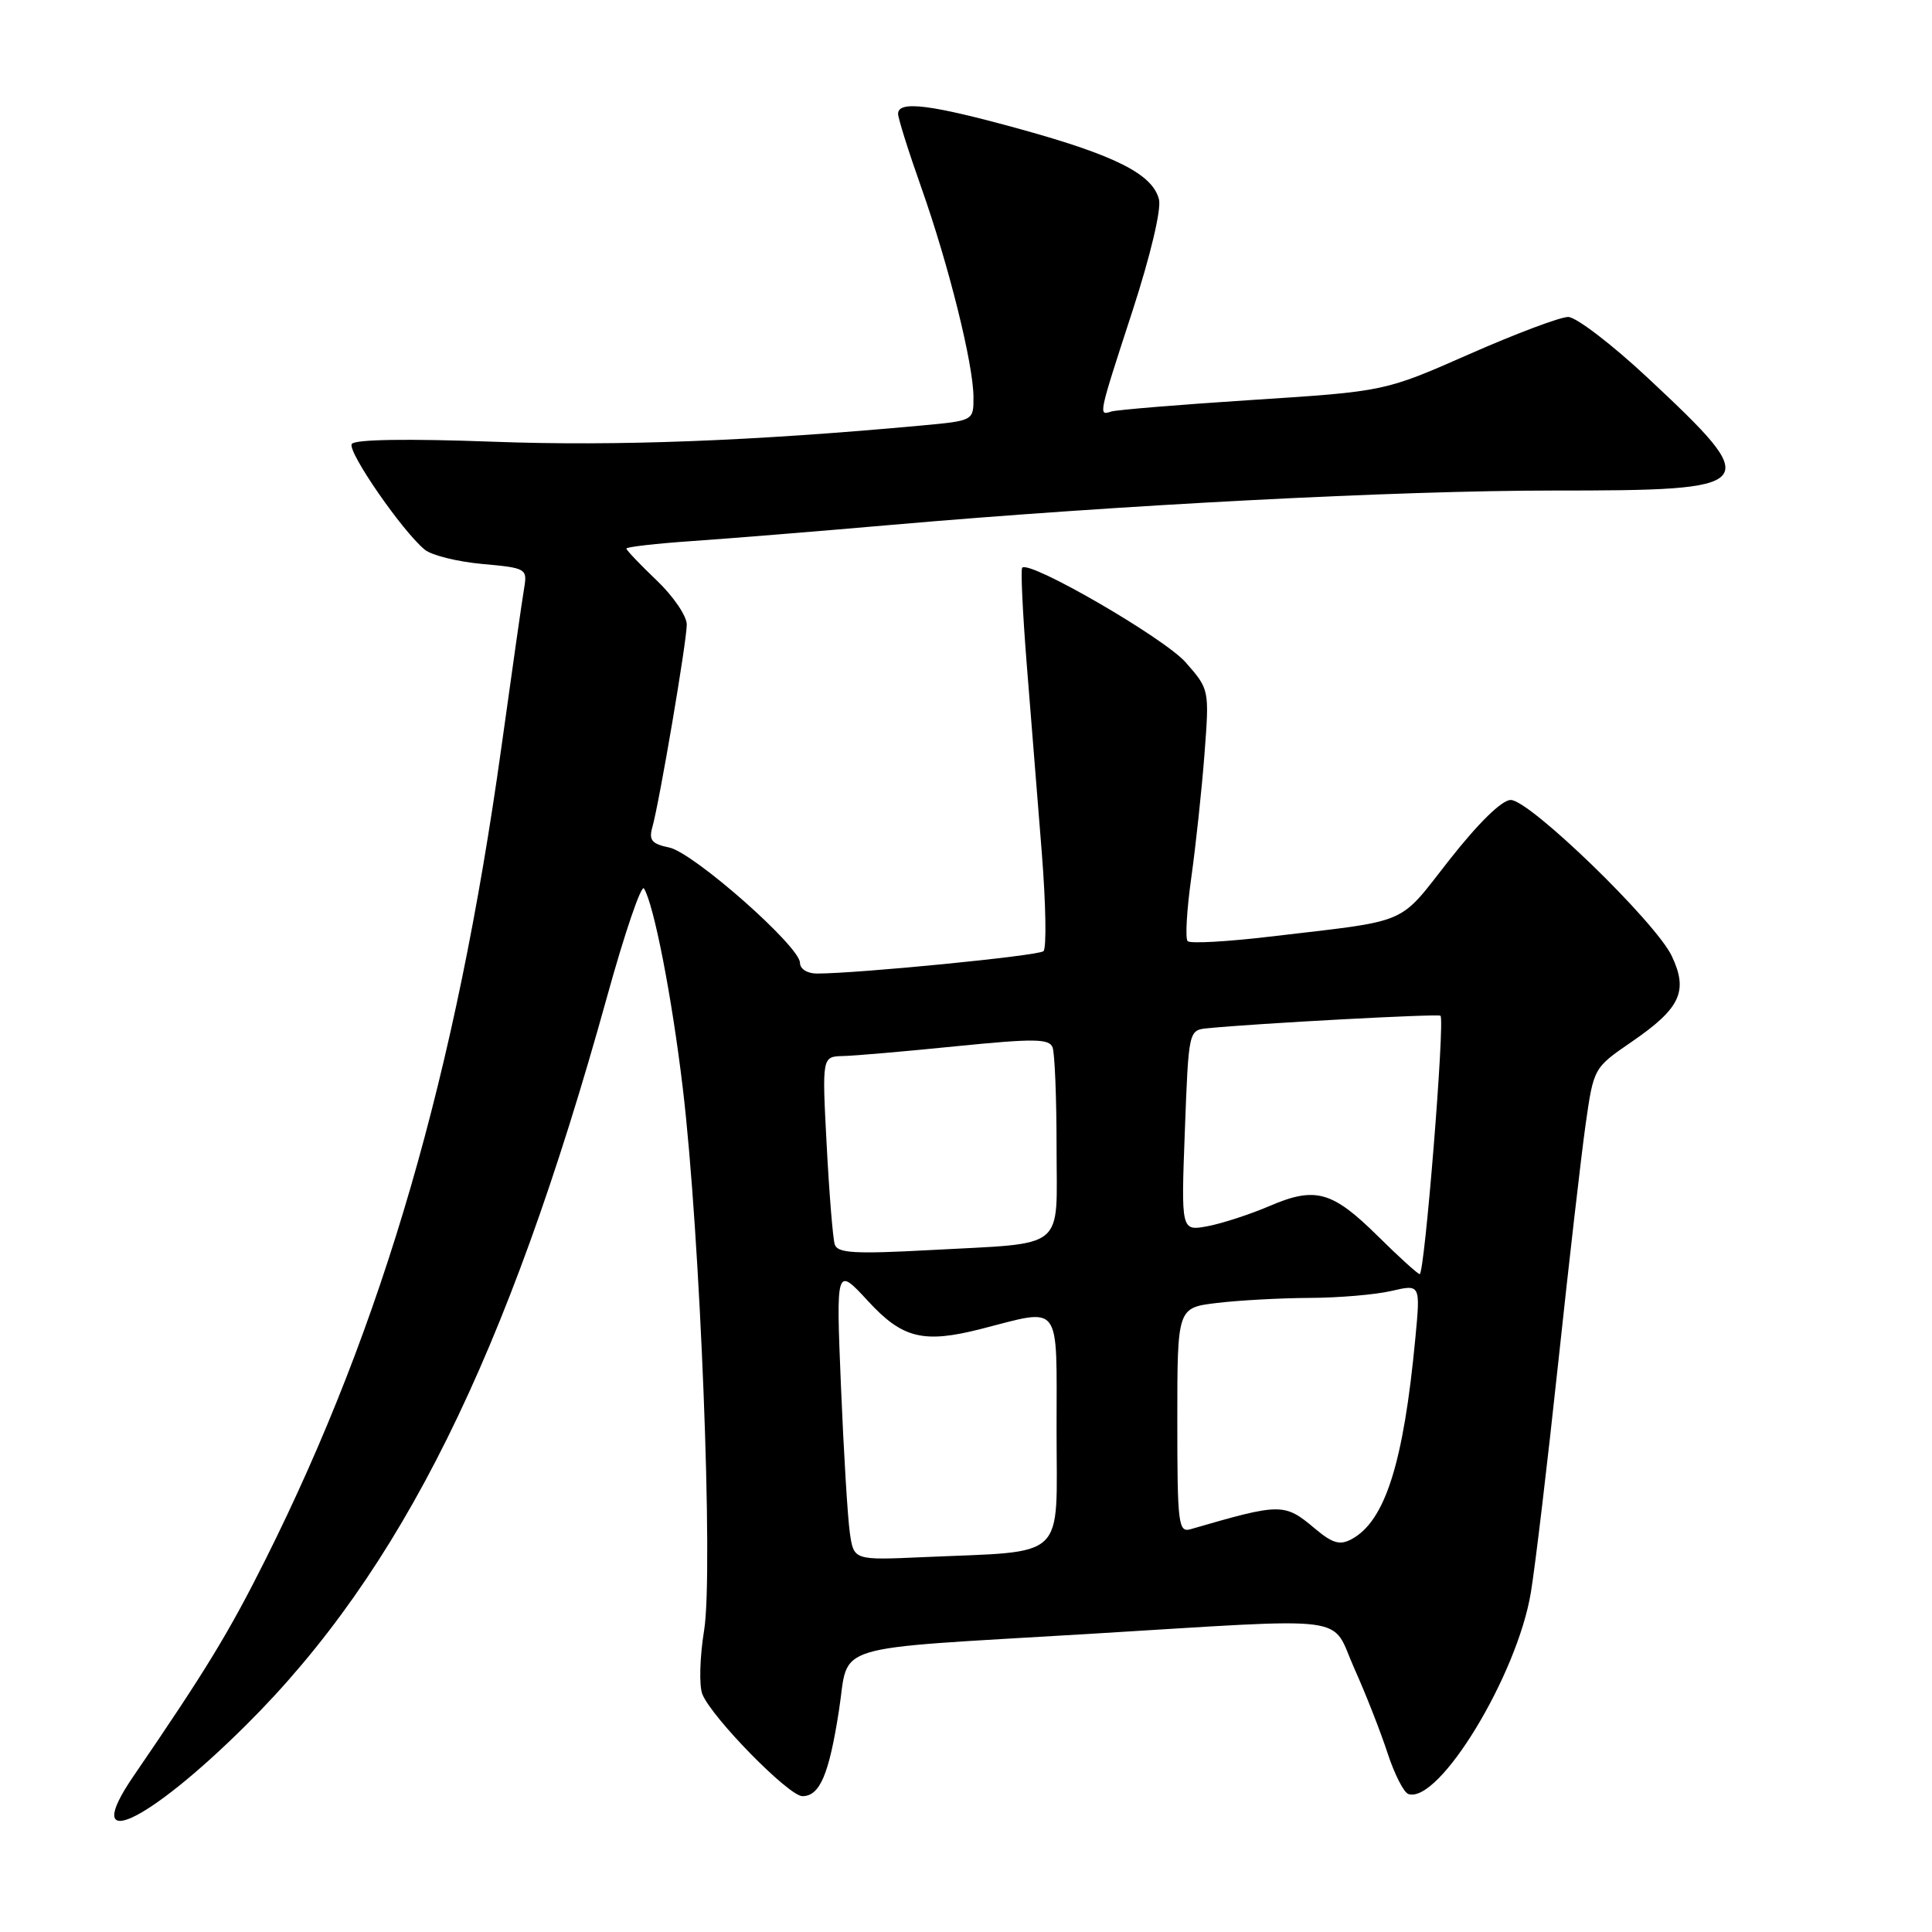 <?xml version="1.0" encoding="UTF-8" standalone="no"?>
<!DOCTYPE svg PUBLIC "-//W3C//DTD SVG 1.1//EN" "http://www.w3.org/Graphics/SVG/1.1/DTD/svg11.dtd" >
<svg xmlns="http://www.w3.org/2000/svg" xmlns:xlink="http://www.w3.org/1999/xlink" version="1.1" viewBox="0 0 256 256">
 <g >
 <path fill="currentColor"
d=" M 32.55 228.64 C 53.13 208.22 67.20 179.84 80.43 132.10 C 82.77 123.63 84.98 117.16 85.33 117.73 C 86.65 119.85 89.05 132.20 90.47 144.16 C 92.79 163.56 94.55 208.31 93.30 216.02 C 92.72 219.58 92.62 223.40 93.07 224.50 C 94.35 227.63 104.52 238.00 106.32 238.00 C 108.63 238.00 109.85 235.15 111.17 226.62 C 112.58 217.60 109.27 218.61 144.33 216.50 C 179.95 214.35 176.22 213.86 179.46 221.09 C 180.97 224.45 182.94 229.48 183.85 232.27 C 184.76 235.06 186.01 237.52 186.62 237.72 C 190.68 239.04 201.05 221.97 202.85 211.00 C 203.44 207.43 205.07 193.70 206.48 180.50 C 207.89 167.30 209.52 153.12 210.10 149.00 C 211.17 141.50 211.17 141.50 216.20 138.05 C 222.68 133.60 223.73 131.35 221.52 126.68 C 219.38 122.17 202.70 106.00 200.18 106.00 C 199.01 106.00 195.92 109.02 192.06 113.93 C 185.13 122.74 187.14 121.88 168.25 124.11 C 162.61 124.78 157.71 125.05 157.37 124.71 C 157.03 124.37 157.25 120.58 157.85 116.30 C 158.45 112.01 159.24 104.64 159.60 99.93 C 160.25 91.35 160.25 91.35 157.10 87.76 C 154.28 84.55 136.45 74.22 135.45 75.22 C 135.23 75.43 135.51 81.21 136.05 88.05 C 136.60 94.90 137.49 106.10 138.04 112.94 C 138.58 119.77 138.69 125.67 138.26 126.04 C 137.57 126.65 113.67 129.00 108.25 129.00 C 106.97 129.00 106.00 128.39 106.00 127.58 C 106.00 125.41 91.88 112.96 88.67 112.30 C 86.37 111.83 85.95 111.32 86.44 109.61 C 87.39 106.22 91.00 85.00 91.00 82.75 C 91.00 81.62 89.20 78.98 87.00 76.89 C 84.80 74.79 83.00 72.90 83.00 72.69 C 83.00 72.47 86.94 72.02 91.75 71.69 C 96.56 71.36 108.38 70.40 118.00 69.56 C 148.33 66.91 185.16 65.00 205.75 65.00 C 233.46 65.00 233.83 64.57 218.38 50.11 C 213.61 45.65 208.84 42.00 207.79 42.00 C 206.73 42.00 200.83 44.22 194.68 46.93 C 183.50 51.86 183.50 51.86 166.00 52.99 C 156.38 53.61 147.94 54.31 147.25 54.53 C 145.53 55.09 145.50 55.20 150.07 41.17 C 152.44 33.88 153.90 27.73 153.57 26.42 C 152.73 23.09 147.83 20.60 135.22 17.12 C 123.35 13.84 119.00 13.29 119.00 15.08 C 119.00 15.67 120.38 20.06 122.07 24.83 C 125.71 35.12 128.98 48.26 128.99 52.62 C 129.00 55.74 129.00 55.74 122.25 56.37 C 99.82 58.44 81.62 59.14 65.35 58.53 C 53.97 58.11 46.98 58.22 46.61 58.83 C 46.00 59.81 53.31 70.40 56.29 72.84 C 57.19 73.58 60.62 74.43 63.91 74.73 C 69.71 75.25 69.88 75.35 69.46 77.88 C 69.21 79.32 67.85 88.83 66.44 99.00 C 60.41 142.26 50.81 175.35 35.25 206.50 C 30.35 216.29 27.36 221.21 17.66 235.39 C 10.58 245.74 19.31 241.79 32.55 228.64 Z  M 112.61 203.12 C 112.32 201.13 111.79 192.37 111.43 183.65 C 110.78 167.81 110.78 167.81 115.02 172.40 C 119.58 177.36 122.37 178.04 130.00 176.09 C 140.78 173.34 140.00 172.29 140.00 189.46 C 140.00 207.02 141.62 205.47 122.32 206.33 C 113.13 206.74 113.13 206.74 112.61 203.12 Z  M 174.29 202.59 C 170.17 199.13 169.81 199.13 157.75 202.63 C 156.14 203.09 156.00 201.95 156.00 188.21 C 156.00 173.28 156.00 173.28 161.25 172.65 C 164.14 172.30 169.65 172.00 173.50 171.98 C 177.35 171.97 182.24 171.55 184.36 171.06 C 188.22 170.16 188.22 170.16 187.54 177.33 C 185.98 193.87 183.53 201.58 179.07 203.96 C 177.55 204.78 176.55 204.49 174.29 202.59 Z  M 182.59 163.81 C 176.53 157.82 174.30 157.19 168.23 159.80 C 165.63 160.91 161.93 162.12 160.00 162.48 C 156.50 163.13 156.50 163.13 157.00 149.82 C 157.50 136.50 157.50 136.50 160.00 136.25 C 166.42 135.61 190.54 134.31 190.87 134.59 C 191.49 135.12 188.76 169.01 188.11 168.83 C 187.77 168.74 185.29 166.48 182.59 163.81 Z  M 110.61 164.90 C 110.36 164.13 109.88 158.21 109.54 151.75 C 108.92 140.00 108.92 140.00 111.71 139.93 C 113.24 139.90 120.00 139.31 126.72 138.63 C 137.02 137.60 139.02 137.62 139.47 138.78 C 139.76 139.54 140.00 145.47 140.00 151.97 C 140.00 165.90 141.55 164.64 123.28 165.64 C 113.25 166.18 110.97 166.05 110.61 164.90 Z "/>
</g>
</svg>
